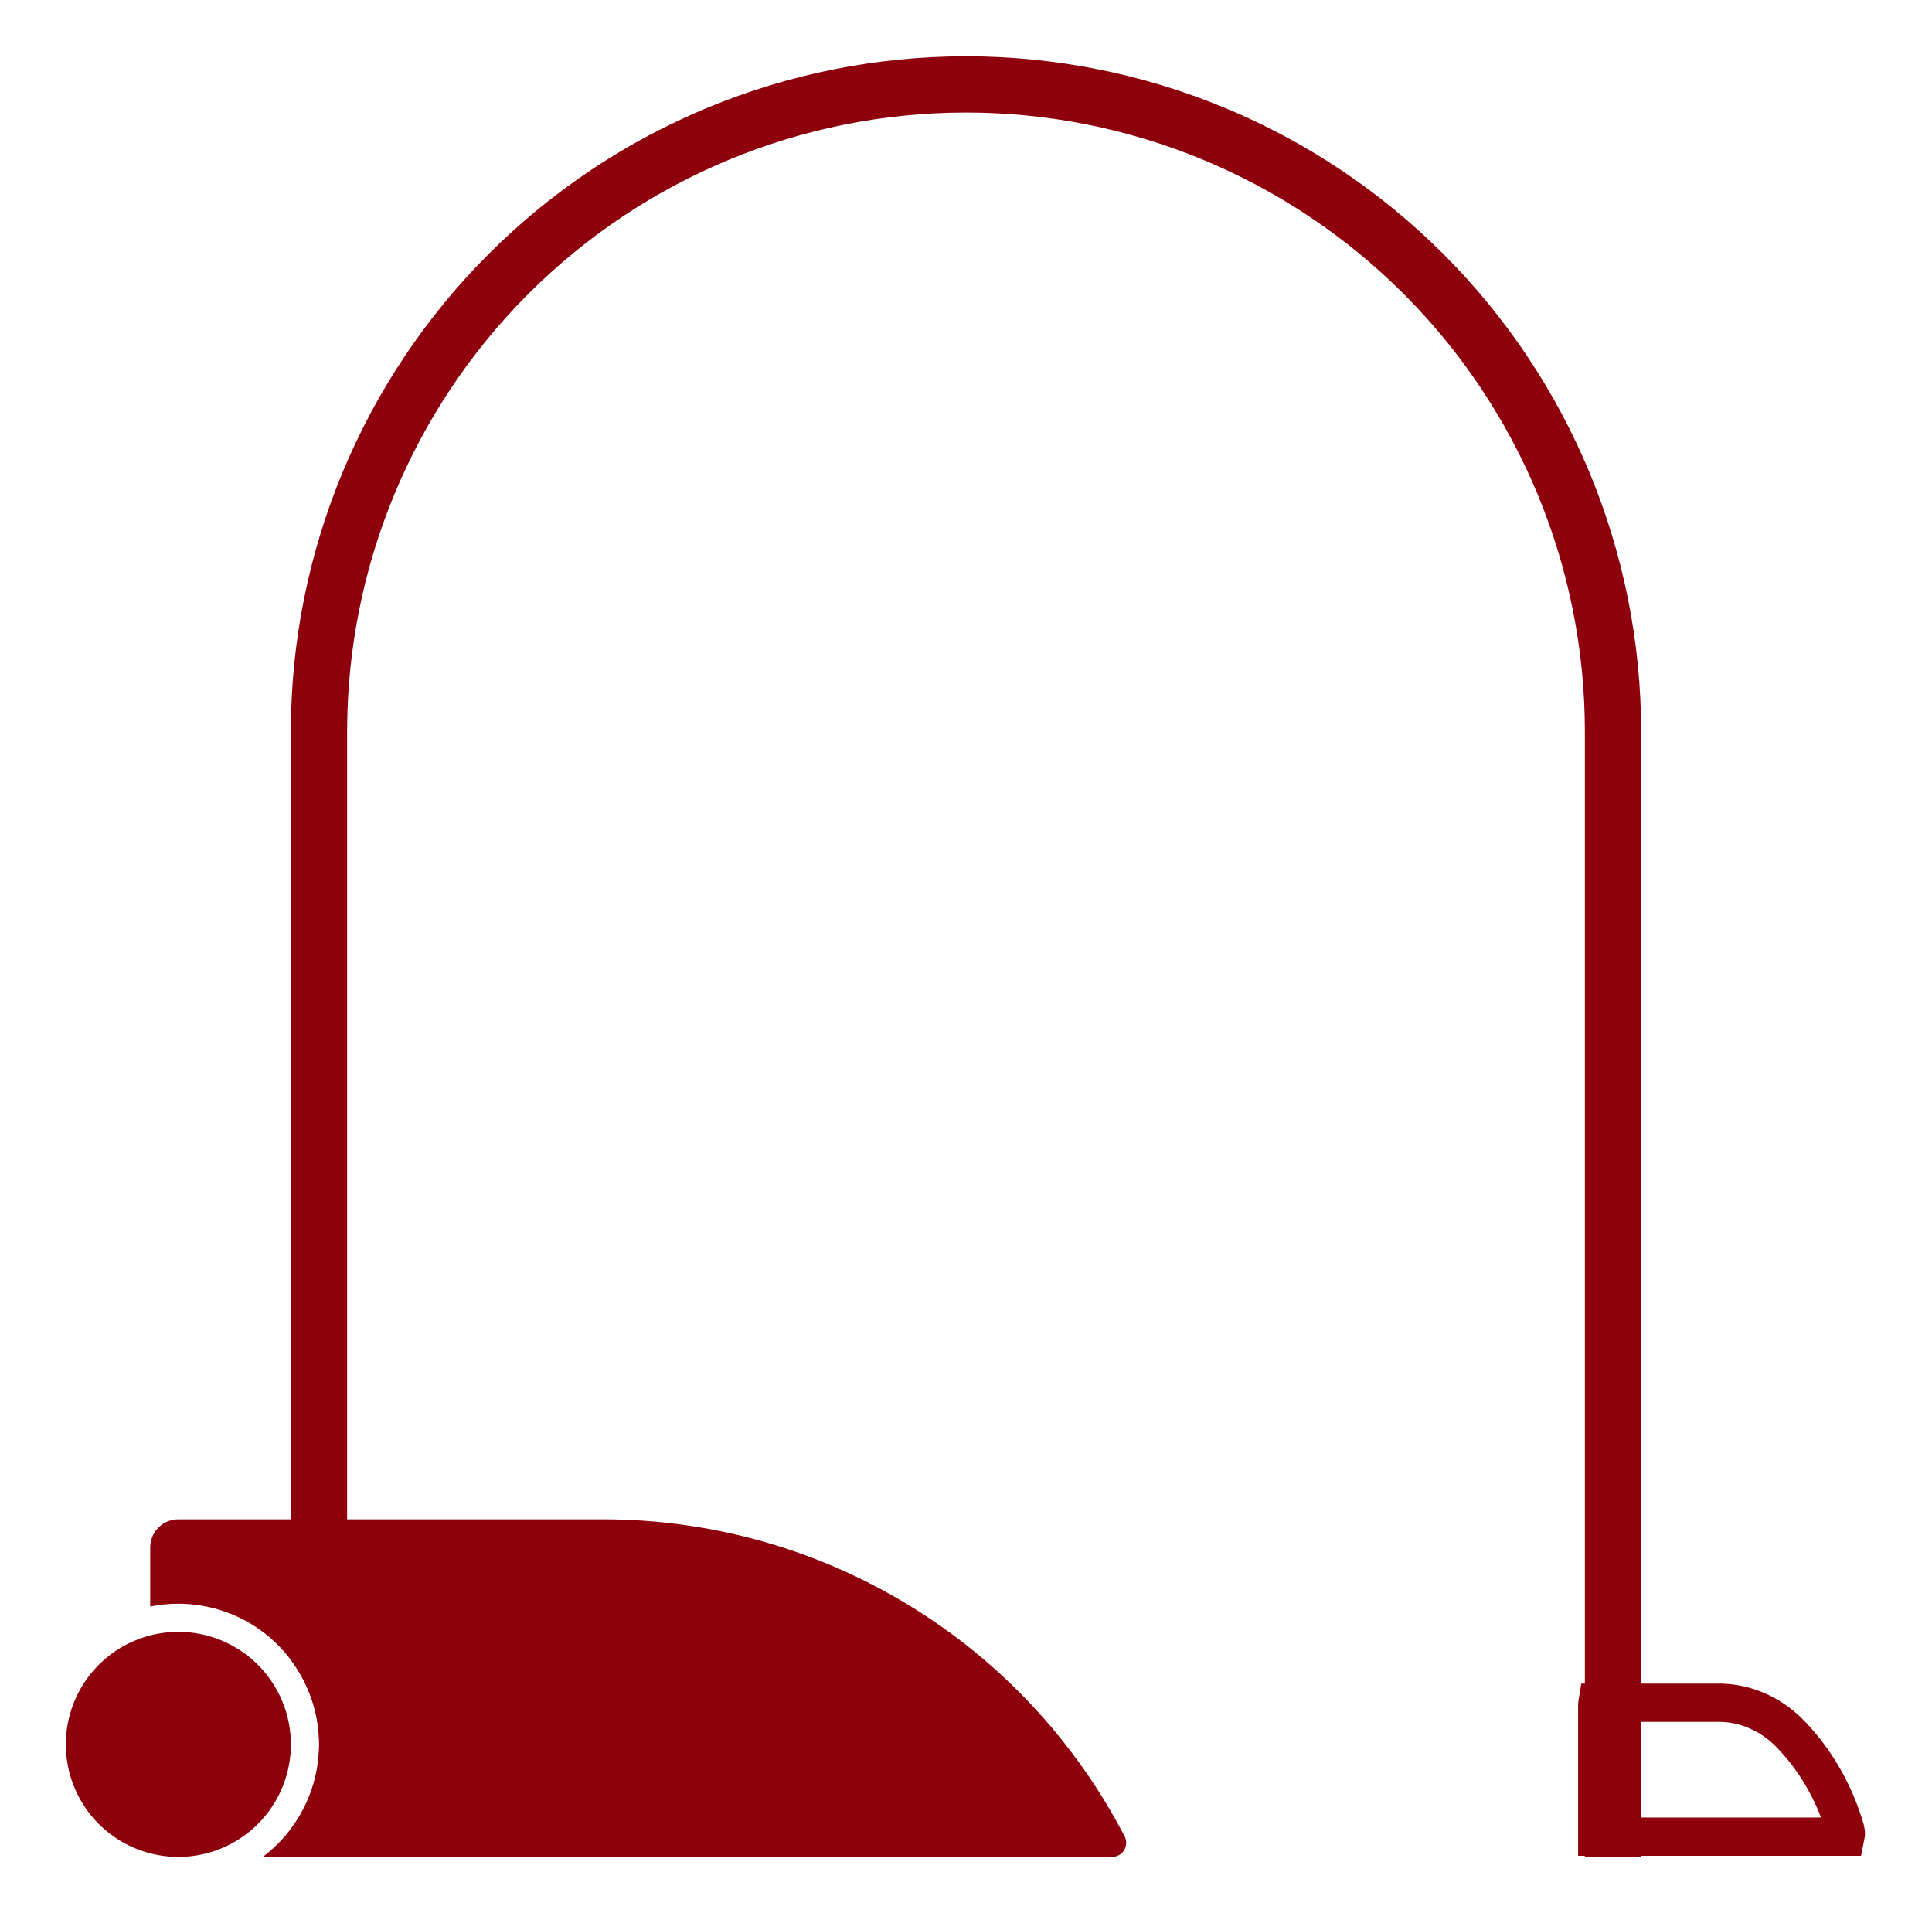 <svg width="101" height="100" viewBox="0 0 101 100" fill="none" xmlns="http://www.w3.org/2000/svg">
<path d="M85.794 38.235V97.059H82.853V38.235C82.853 29.655 79.444 21.426 73.377 15.358C67.31 9.291 59.081 5.882 50.5 5.882C41.919 5.882 33.69 9.291 27.623 15.358C21.556 21.426 18.147 29.655 18.147 38.235V97.059H15.206V95.588C16.165 94.317 16.683 92.769 16.683 91.177C16.683 89.585 16.165 88.036 15.206 86.765V38.235C15.206 28.875 18.924 19.898 25.543 13.279C32.162 6.66 41.139 2.941 50.5 2.941C59.861 2.941 68.838 6.66 75.457 13.279C82.076 19.898 85.794 28.875 85.794 38.235Z" fill="#8E000B"/>
<path d="M89.972 89L90.225 89.013C91.487 89.109 92.699 89.688 93.644 90.681L93.645 90.683C94.867 91.957 95.8 93.54 96.365 95.3L96.474 95.654C96.494 95.725 96.503 95.808 96.499 95.894C96.497 95.932 96.492 95.968 96.485 96H83.5V89.125C83.5 89.077 83.506 89.036 83.512 89H89.972Z" stroke="#8E000B" stroke-width="2"/>
<path d="M58.136 97.059H13.735C14.292 96.64 14.787 96.145 15.206 95.588C16.164 94.317 16.683 92.768 16.683 91.176C16.683 89.584 16.164 88.036 15.206 86.765C14.521 85.852 13.633 85.11 12.612 84.6C11.591 84.089 10.465 83.823 9.323 83.823C8.83 83.824 8.337 83.873 7.853 83.971V80.882C7.853 80.492 8.008 80.118 8.284 79.843C8.559 79.567 8.933 79.412 9.323 79.412H31.518C37.146 79.411 42.665 80.956 47.474 83.878C52.284 86.8 56.198 90.987 58.79 95.982C58.849 96.094 58.878 96.22 58.874 96.346C58.87 96.473 58.834 96.597 58.768 96.705C58.702 96.814 58.609 96.903 58.498 96.965C58.388 97.027 58.263 97.059 58.136 97.059Z" fill="#8E000B"/>
<path d="M15.206 91.176C15.206 92.34 14.861 93.477 14.214 94.445C13.568 95.412 12.649 96.166 11.575 96.611C10.5 97.056 9.317 97.173 8.176 96.946C7.035 96.719 5.987 96.159 5.164 95.336C4.341 94.513 3.781 93.465 3.554 92.324C3.327 91.183 3.444 90 3.889 88.925C4.334 87.85 5.088 86.932 6.055 86.285C7.023 85.639 8.16 85.294 9.324 85.294C10.884 85.294 12.38 85.914 13.483 87.017C14.586 88.12 15.206 89.616 15.206 91.176Z" fill="#8E000B"/>
</svg>
